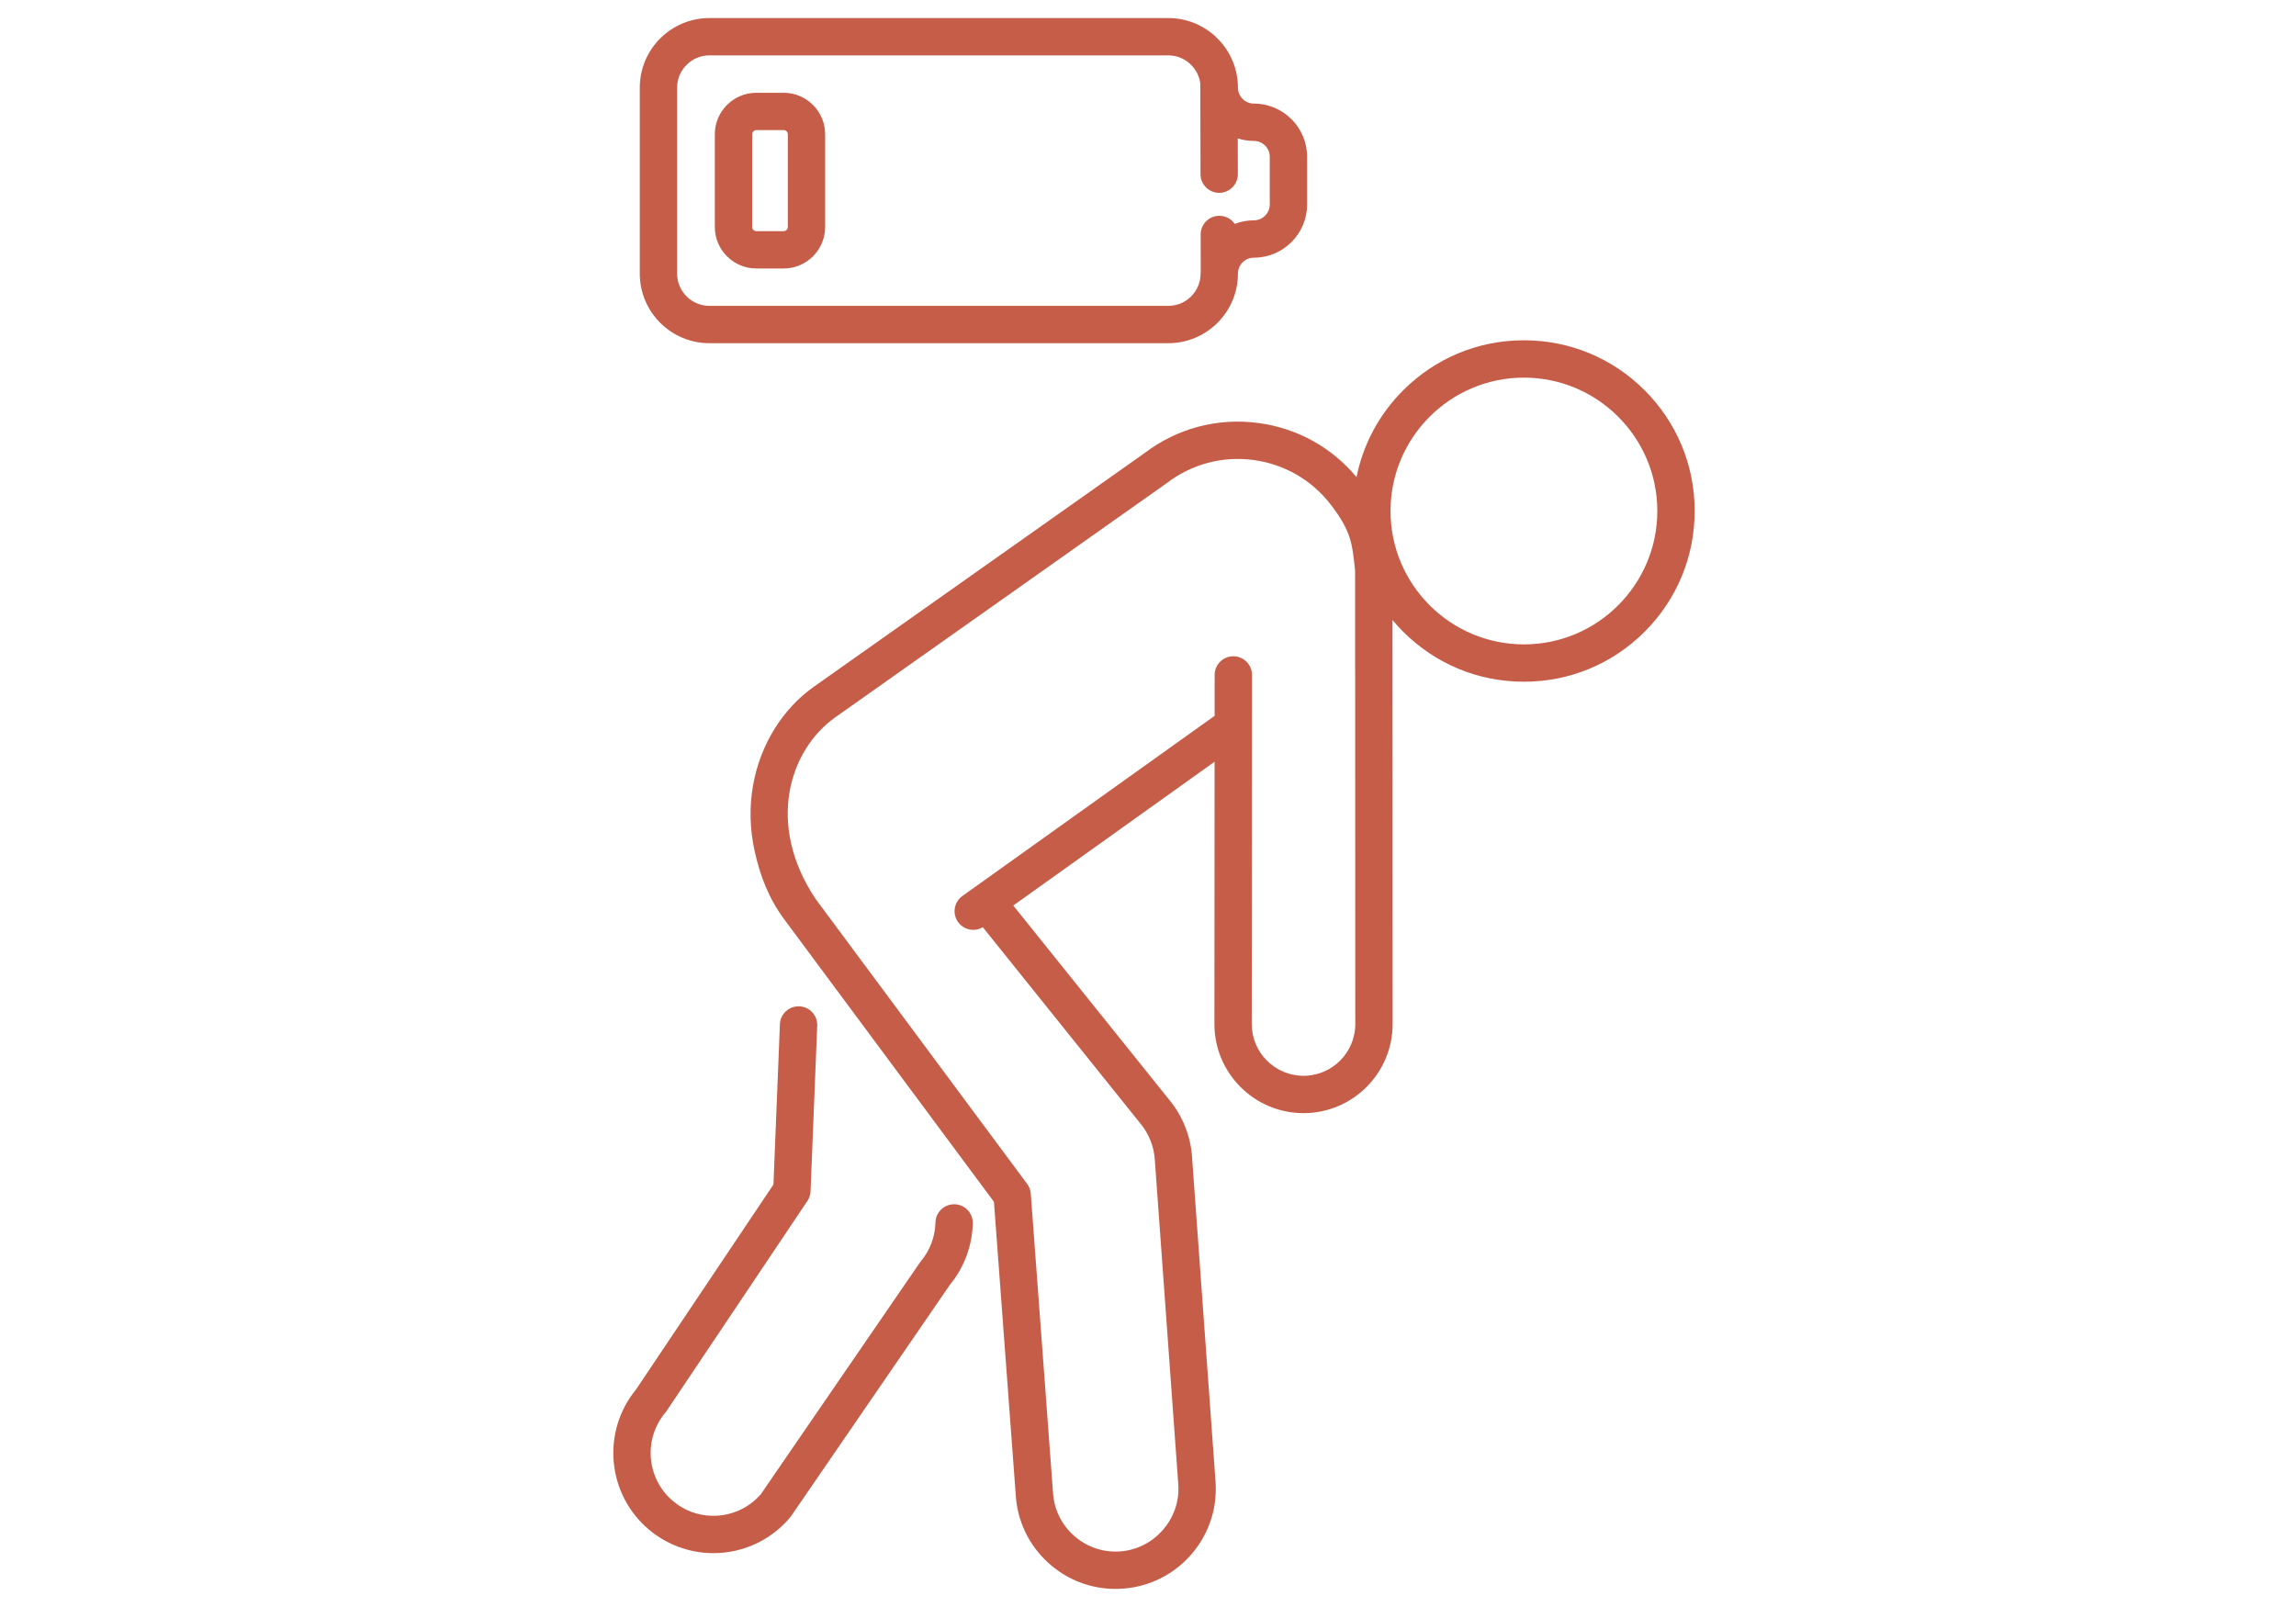 <svg xmlns="http://www.w3.org/2000/svg" xmlns:xlink="http://www.w3.org/1999/xlink" width="2000" zoomAndPan="magnify" viewBox="0 0 1500 1050" height="1400" preserveAspectRatio="xMidYMid meet" version="1.0"><defs><clipPath id="1baef375aa"><path d="M 490.145 222.004 L 1107.141 222.004 L 1107.141 1038.18 L 490.145 1038.18 Z M 490.145 222.004 " clip-rule="nonzero"/></clipPath><clipPath id="71c786cf6b"><path d="M 417 11.797 L 854 11.797 L 854 225 L 417 225 Z M 417 11.797 " clip-rule="nonzero"/></clipPath></defs><g clip-path="url(#1baef375aa)"><path fill="#c65d48" d="M 995.59 421.035 C 947.539 421.035 908.438 381.945 908.438 333.887 C 908.438 285.832 947.539 246.738 995.59 246.738 C 1043.645 246.738 1082.746 285.832 1082.746 333.887 C 1082.746 381.945 1043.645 421.035 995.59 421.035 Z M 851.602 702.922 C 832.953 702.922 817.781 687.75 817.781 669.113 L 817.938 441.008 C 817.941 434.273 812.484 428.809 805.746 428.797 C 805.746 428.797 805.742 428.797 805.738 428.797 C 799.008 428.797 793.547 434.254 793.539 440.992 L 793.523 467.715 L 628.738 585.441 C 623.254 589.359 621.988 596.977 625.902 602.461 C 628.281 605.793 632.031 607.566 635.836 607.566 C 637.98 607.566 640.141 607.004 642.086 605.844 L 744.828 733.84 C 744.879 733.902 744.93 733.969 744.984 734.027 C 750.668 740.824 754.043 749.438 754.488 758.281 C 754.492 758.371 754.496 758.461 754.504 758.547 L 769.859 970.816 C 770.902 992.855 753.891 1012.066 731.871 1013.668 C 731.562 1013.695 731.25 1013.715 730.945 1013.727 C 720.004 1014.285 709.5 1010.539 701.371 1003.188 C 693.242 995.84 688.461 985.766 687.906 974.824 C 687.902 974.727 687.898 974.629 687.891 974.531 L 673.422 779.922 C 673.25 777.617 672.43 775.41 671.051 773.555 L 532.918 587.465 C 500.441 539.098 515.305 490.141 545.828 468.594 L 761.918 315.906 C 762.043 315.82 762.172 315.734 762.293 315.637 C 778.523 303.219 798.617 297.863 818.875 300.562 C 839.133 303.262 857.125 313.68 869.539 329.914 C 882.57 346.945 883.469 354.727 885.305 373.035 L 885.422 669.102 C 885.422 687.75 870.25 702.922 851.602 702.922 Z M 1074.465 255.016 C 1053.398 233.941 1025.387 222.34 995.59 222.34 C 965.797 222.34 937.785 233.941 916.715 255.016 C 900.969 270.762 890.512 290.387 886.234 311.738 C 870 292.254 847.387 279.746 822.09 276.383 C 795.453 272.832 769.031 279.84 747.656 296.117 L 531.754 448.664 C 511.172 463.199 496.684 486.637 492.008 512.98 C 489.492 527.141 489.832 541.656 493.02 556.137 C 496.434 571.652 502.133 587.195 512.75 601.191 C 512.766 601.211 512.777 601.23 512.789 601.254 C 512.797 601.266 512.805 601.277 512.812 601.289 C 512.836 601.324 512.863 601.355 512.887 601.391 C 512.969 601.508 513.047 601.625 513.133 601.738 L 649.355 785.258 L 663.551 976.207 C 664.469 993.598 672.086 1009.602 685.008 1021.285 C 697.137 1032.246 712.574 1038.18 728.809 1038.18 C 729.934 1038.18 731.059 1038.148 732.184 1038.094 C 732.68 1038.062 733.168 1038.035 733.648 1038 C 750.773 1036.754 766.477 1028.98 777.871 1016.113 C 789.281 1003.219 795.086 986.652 794.219 969.461 C 794.211 969.371 794.207 969.281 794.203 969.191 L 778.844 756.914 C 778.109 742.898 772.762 729.262 763.781 718.48 L 661.988 591.668 L 793.504 497.711 L 793.387 669.102 C 793.387 701.203 819.504 727.32 851.602 727.32 C 883.703 727.32 909.816 701.203 909.816 669.102 L 909.715 405.078 C 911.918 407.727 914.246 410.293 916.715 412.762 C 937.785 433.832 965.797 445.434 995.59 445.434 C 1025.387 445.434 1053.398 433.832 1074.465 412.762 C 1095.535 391.695 1107.141 363.684 1107.141 333.887 C 1107.141 304.09 1095.535 276.082 1074.465 255.016 " fill-opacity="1" fill-rule="nonzero"/></g><path fill="#c65d48" d="M 623.621 786.867 C 623.527 786.867 623.43 786.867 623.332 786.867 C 616.727 786.867 611.297 792.137 611.141 798.777 C 610.926 808.07 607.512 817.102 601.531 824.215 C 601.277 824.52 601.035 824.836 600.809 825.16 L 497.125 976.215 C 489.109 985.496 477.512 990.668 465.207 990.41 C 455.762 990.215 446.938 986.887 439.688 980.793 C 422.371 966.238 420.129 940.305 434.684 922.992 C 434.969 922.652 435.234 922.301 435.48 921.934 L 527.492 784.668 C 528.746 782.793 529.457 780.617 529.547 778.367 L 533.895 670.199 C 534.168 663.469 528.93 657.793 522.199 657.523 C 515.473 657.254 509.793 662.488 509.52 669.223 L 505.312 773.945 L 415.566 907.828 C 392.848 935.438 396.555 976.402 423.988 999.465 C 435.387 1009.047 449.844 1014.492 464.703 1014.801 C 465.164 1014.809 465.625 1014.812 466.082 1014.812 C 485.473 1014.812 503.66 1006.359 516.16 991.492 C 516.418 991.184 516.656 990.867 516.883 990.543 L 620.605 839.434 C 629.895 828.168 635.188 813.957 635.531 799.348 C 635.691 792.613 630.359 787.027 623.621 786.867 " fill-opacity="1" fill-rule="nonzero"/><g clip-path="url(#71c786cf6b)"><path fill="#c65d48" d="M 442.367 57.277 C 442.367 45.652 451.828 36.188 463.457 36.188 L 763.273 36.188 C 773.973 36.188 782.828 44.203 784.176 54.539 L 784.309 113.836 C 784.324 120.559 789.781 126.008 796.504 126.008 C 796.512 126.008 796.523 126.008 796.531 126.008 C 803.266 125.988 808.719 120.516 808.703 113.777 L 808.648 90.449 C 811.969 91.5 815.496 92.074 819.156 92.074 C 824.891 92.074 829.555 96.738 829.555 102.469 L 829.555 133.57 C 829.555 139.305 824.891 143.965 819.156 143.965 C 814.754 143.965 810.543 144.797 806.66 146.297 C 804.461 143.098 800.781 141 796.605 141 C 796.602 141 796.594 141 796.586 141 C 789.852 141.012 784.398 146.484 784.41 153.215 L 784.445 176.477 C 784.395 177.23 784.359 177.992 784.359 178.762 C 784.359 190.387 774.902 199.852 763.273 199.852 L 463.457 199.852 C 451.828 199.852 442.367 190.387 442.367 178.762 Z M 463.457 224.242 L 763.273 224.242 C 788.352 224.242 808.758 203.844 808.758 178.762 C 808.758 173.027 813.418 168.367 819.156 168.367 C 838.34 168.367 853.949 152.754 853.949 133.57 L 853.949 102.469 C 853.949 83.281 838.34 67.68 819.156 67.68 C 813.418 67.68 808.758 63.012 808.758 57.277 C 808.758 55.672 808.672 54.082 808.508 52.523 C 808.504 52.477 808.5 52.434 808.492 52.391 C 806.047 29.602 786.699 11.797 763.273 11.797 L 463.457 11.797 C 438.375 11.797 417.973 32.195 417.973 57.277 L 417.973 178.762 C 417.973 203.844 438.375 224.242 463.457 224.242 " fill-opacity="1" fill-rule="nonzero"/></g><path fill="#c65d48" d="M 491.395 87.723 C 491.395 86.227 492.609 85.016 494.105 85.016 L 511.973 85.016 C 513.465 85.016 514.68 86.227 514.68 87.723 L 514.68 148.324 C 514.68 149.816 513.465 151.027 511.973 151.027 L 494.105 151.027 C 492.609 151.027 491.395 149.816 491.395 148.324 Z M 494.105 175.426 L 511.973 175.426 C 526.918 175.426 539.074 163.27 539.074 148.324 L 539.074 87.723 C 539.074 72.777 526.918 60.621 511.973 60.621 L 494.105 60.621 C 479.16 60.621 467 72.777 467 87.723 L 467 148.324 C 467 163.27 479.16 175.426 494.105 175.426 " fill-opacity="1" fill-rule="nonzero"/></svg>